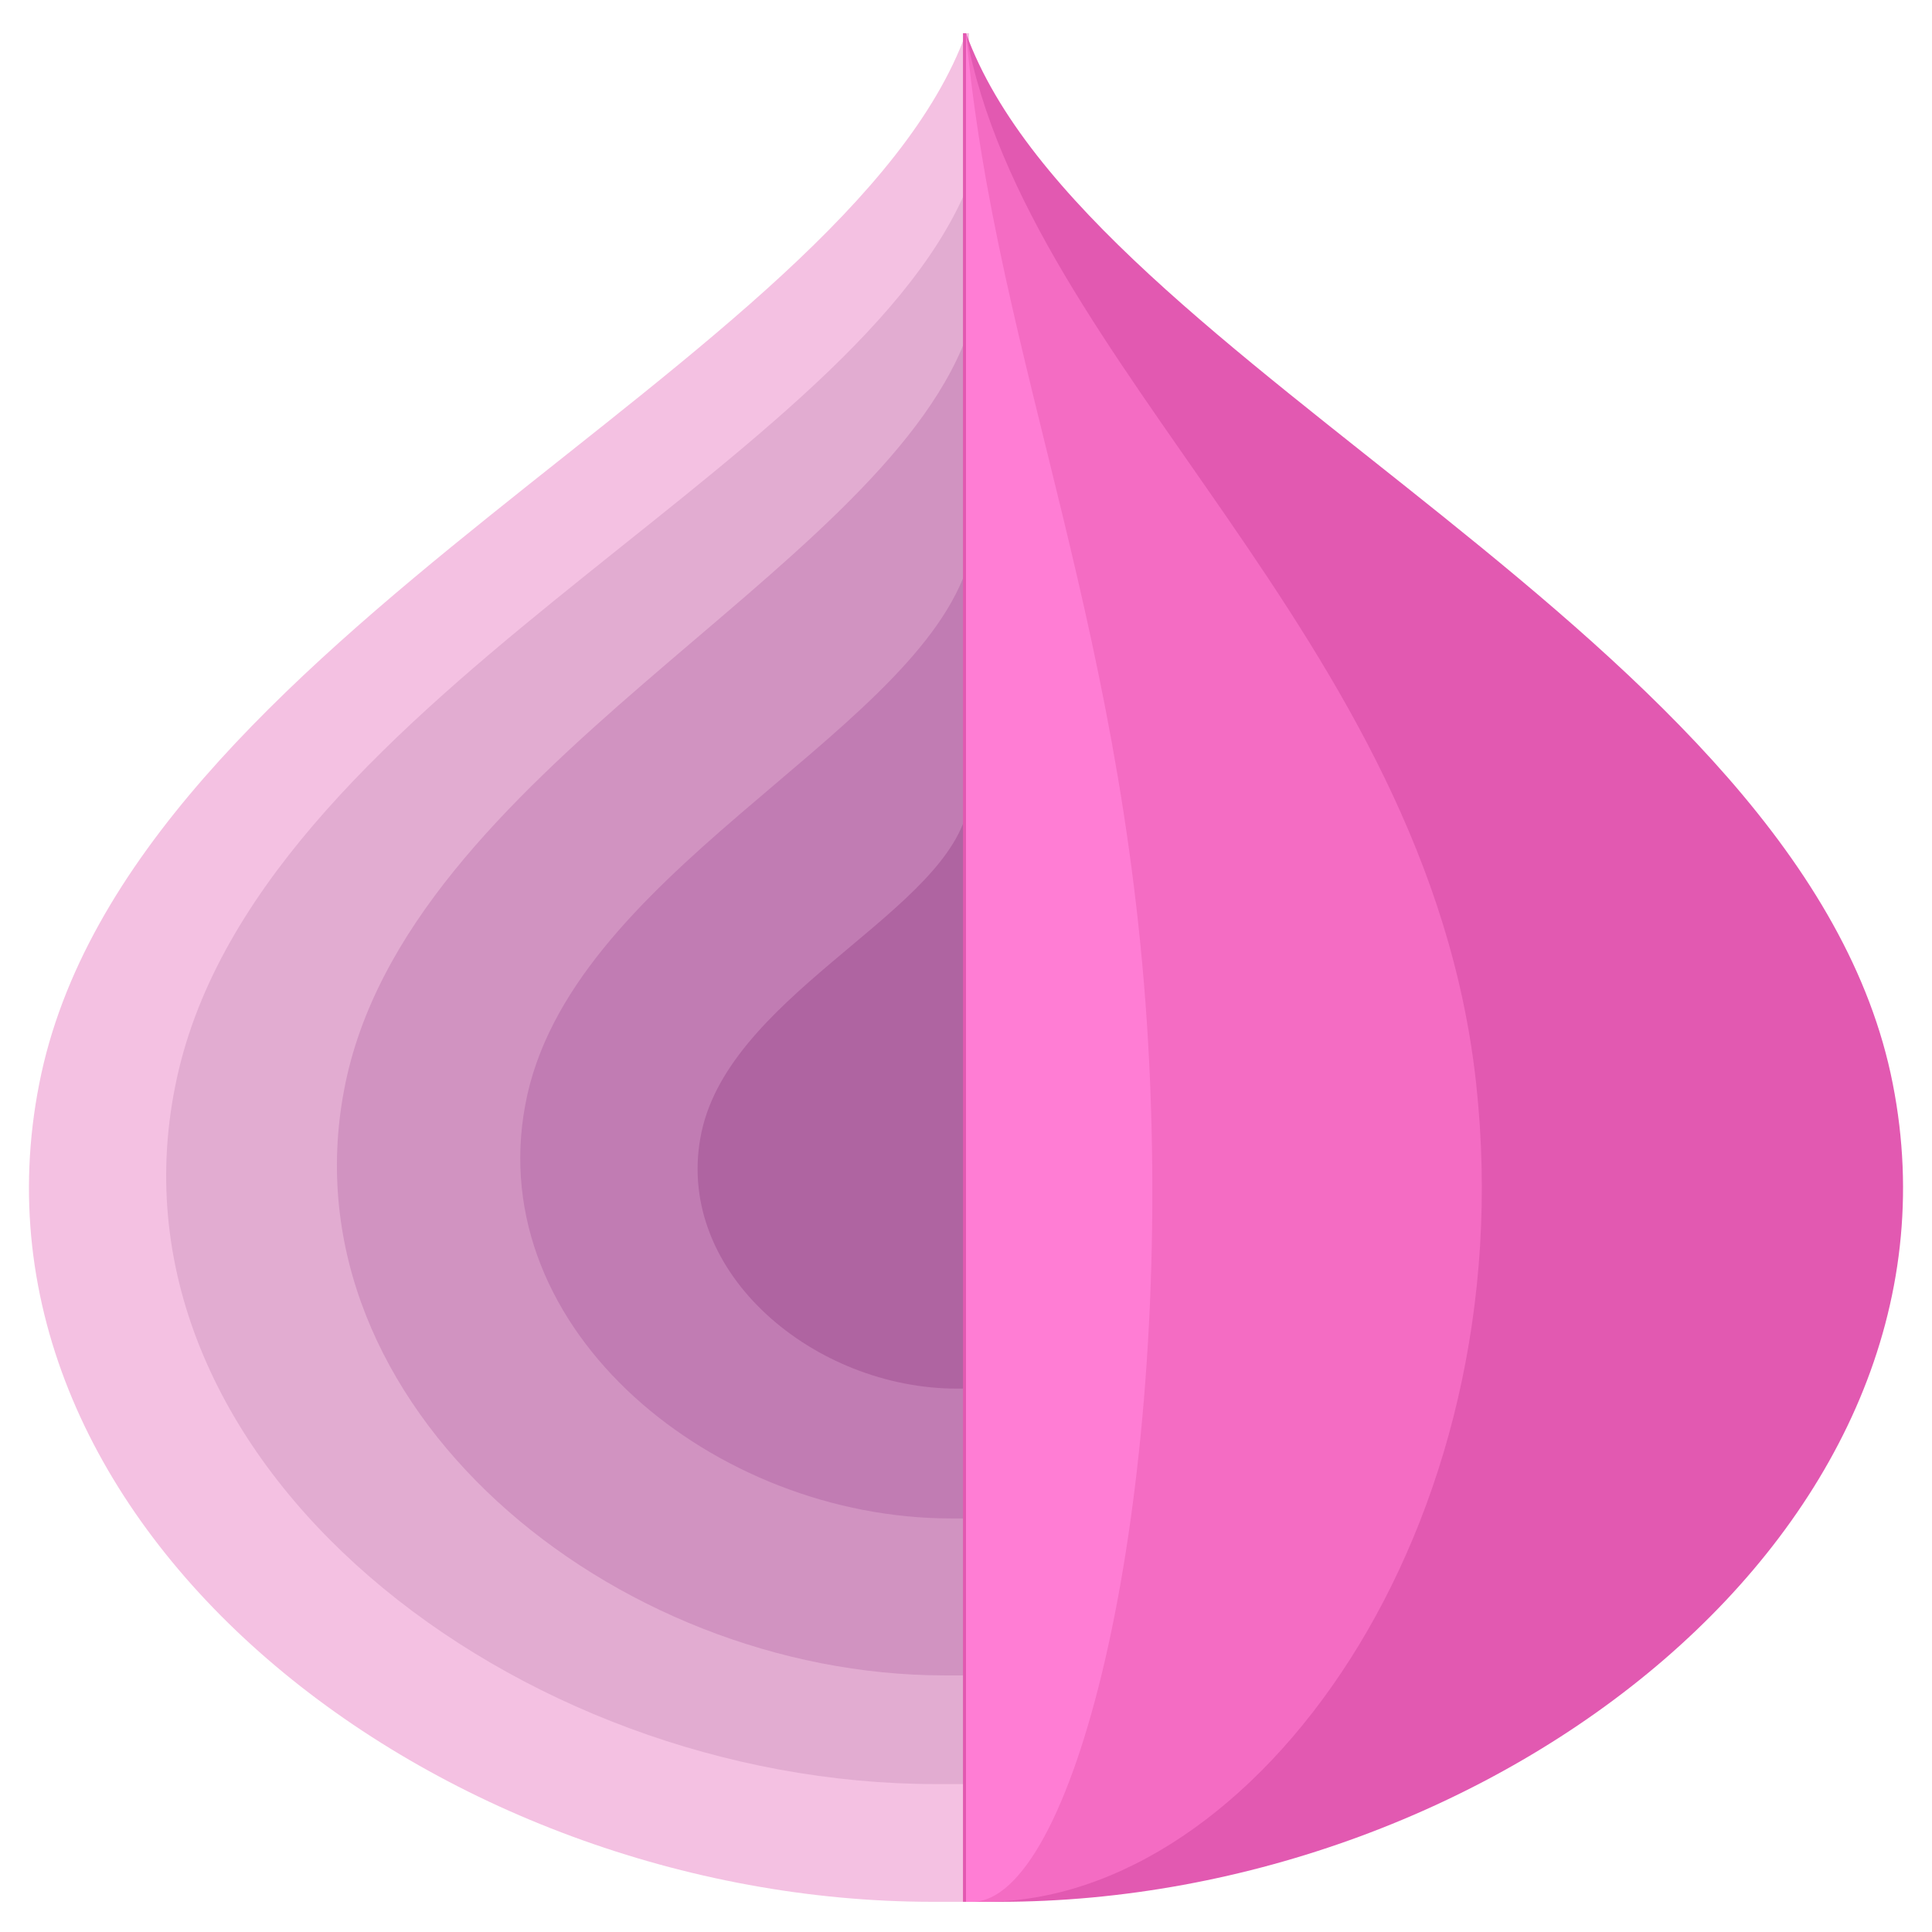 <?xml version="1.0" encoding="utf-8"?>
<!-- Generator: Adobe Illustrator 16.0.0, SVG Export Plug-In . SVG Version: 6.00 Build 0)  -->
<!DOCTYPE svg PUBLIC "-//W3C//DTD SVG 1.1//EN" "http://www.w3.org/Graphics/SVG/1.1/DTD/svg11.dtd">
<svg version="1.1" id="Layer_1" xmlns="http://www.w3.org/2000/svg" xmlns:xlink="http://www.w3.org/1999/xlink" x="0px" y="0px"
	 width="64px" height="64px" viewBox="0 0 64 64" enable-background="new 0 0 64 64" xml:space="preserve">
<g>
	<path fill="#F4C1E2" d="M32,1.1c-4,11-27.8,20-30.7,34.8c-2.9,14.7,13.2,27.1,29.6,27.1c0.4,0,1.2,0,1.2,0V1.1z"/>
	<path fill="#E2ACD1" d="M32,6.3C28,15.7,8.3,23.3,5.8,36C3.3,48.5,17.1,59.1,31,59.1c0.3,0,1,0,1,0V6.3z"/>
	<path fill="#D193C1" d="M32,11.2c-3,7.9-18.6,14.3-20.6,24.9c-2,10.5,8.9,19.4,19.9,19.4c0.3,0,0.8,0,0.8,0V11.2z"/>
	<path fill="#C17CB3" d="M32,18.9c-2,5.6-13.2,10.1-14.6,17.7c-1.4,7.5,6.3,13.7,14.1,13.7c0.2,0,0.5,0,0.5,0V18.9z"/>
	<path fill="#AF64A1" d="M32,27c-1,3.4-8,6.1-8.8,10.7c-0.8,4.5,3.8,8.3,8.5,8.3c0.1,0,0.3,0,0.3,0V27z"/>
	<path fill="#E259B1" d="M32,1.1c4,11,27.8,20,30.7,34.8c2.9,14.7-13.2,27.1-29.6,27.1c-0.4,0-1.2,0-1.2,0V1.1z"/>
	<path fill="#F46CC3" d="M32,1.1c2,11,15.3,20,16.9,34.8c1.6,14.7-7.3,27.1-16.3,27.1c-0.2,0-0.6,0-0.6,0V1.1z"/>
	<path fill="#FF7DD4" d="M32,1.1c1,11,5.5,20,6.1,34.8c0.6,14.7-2.6,27.1-5.9,27.1c-0.1,0-0.2,0-0.2,0V1.1z"/>
</g>
</svg>
